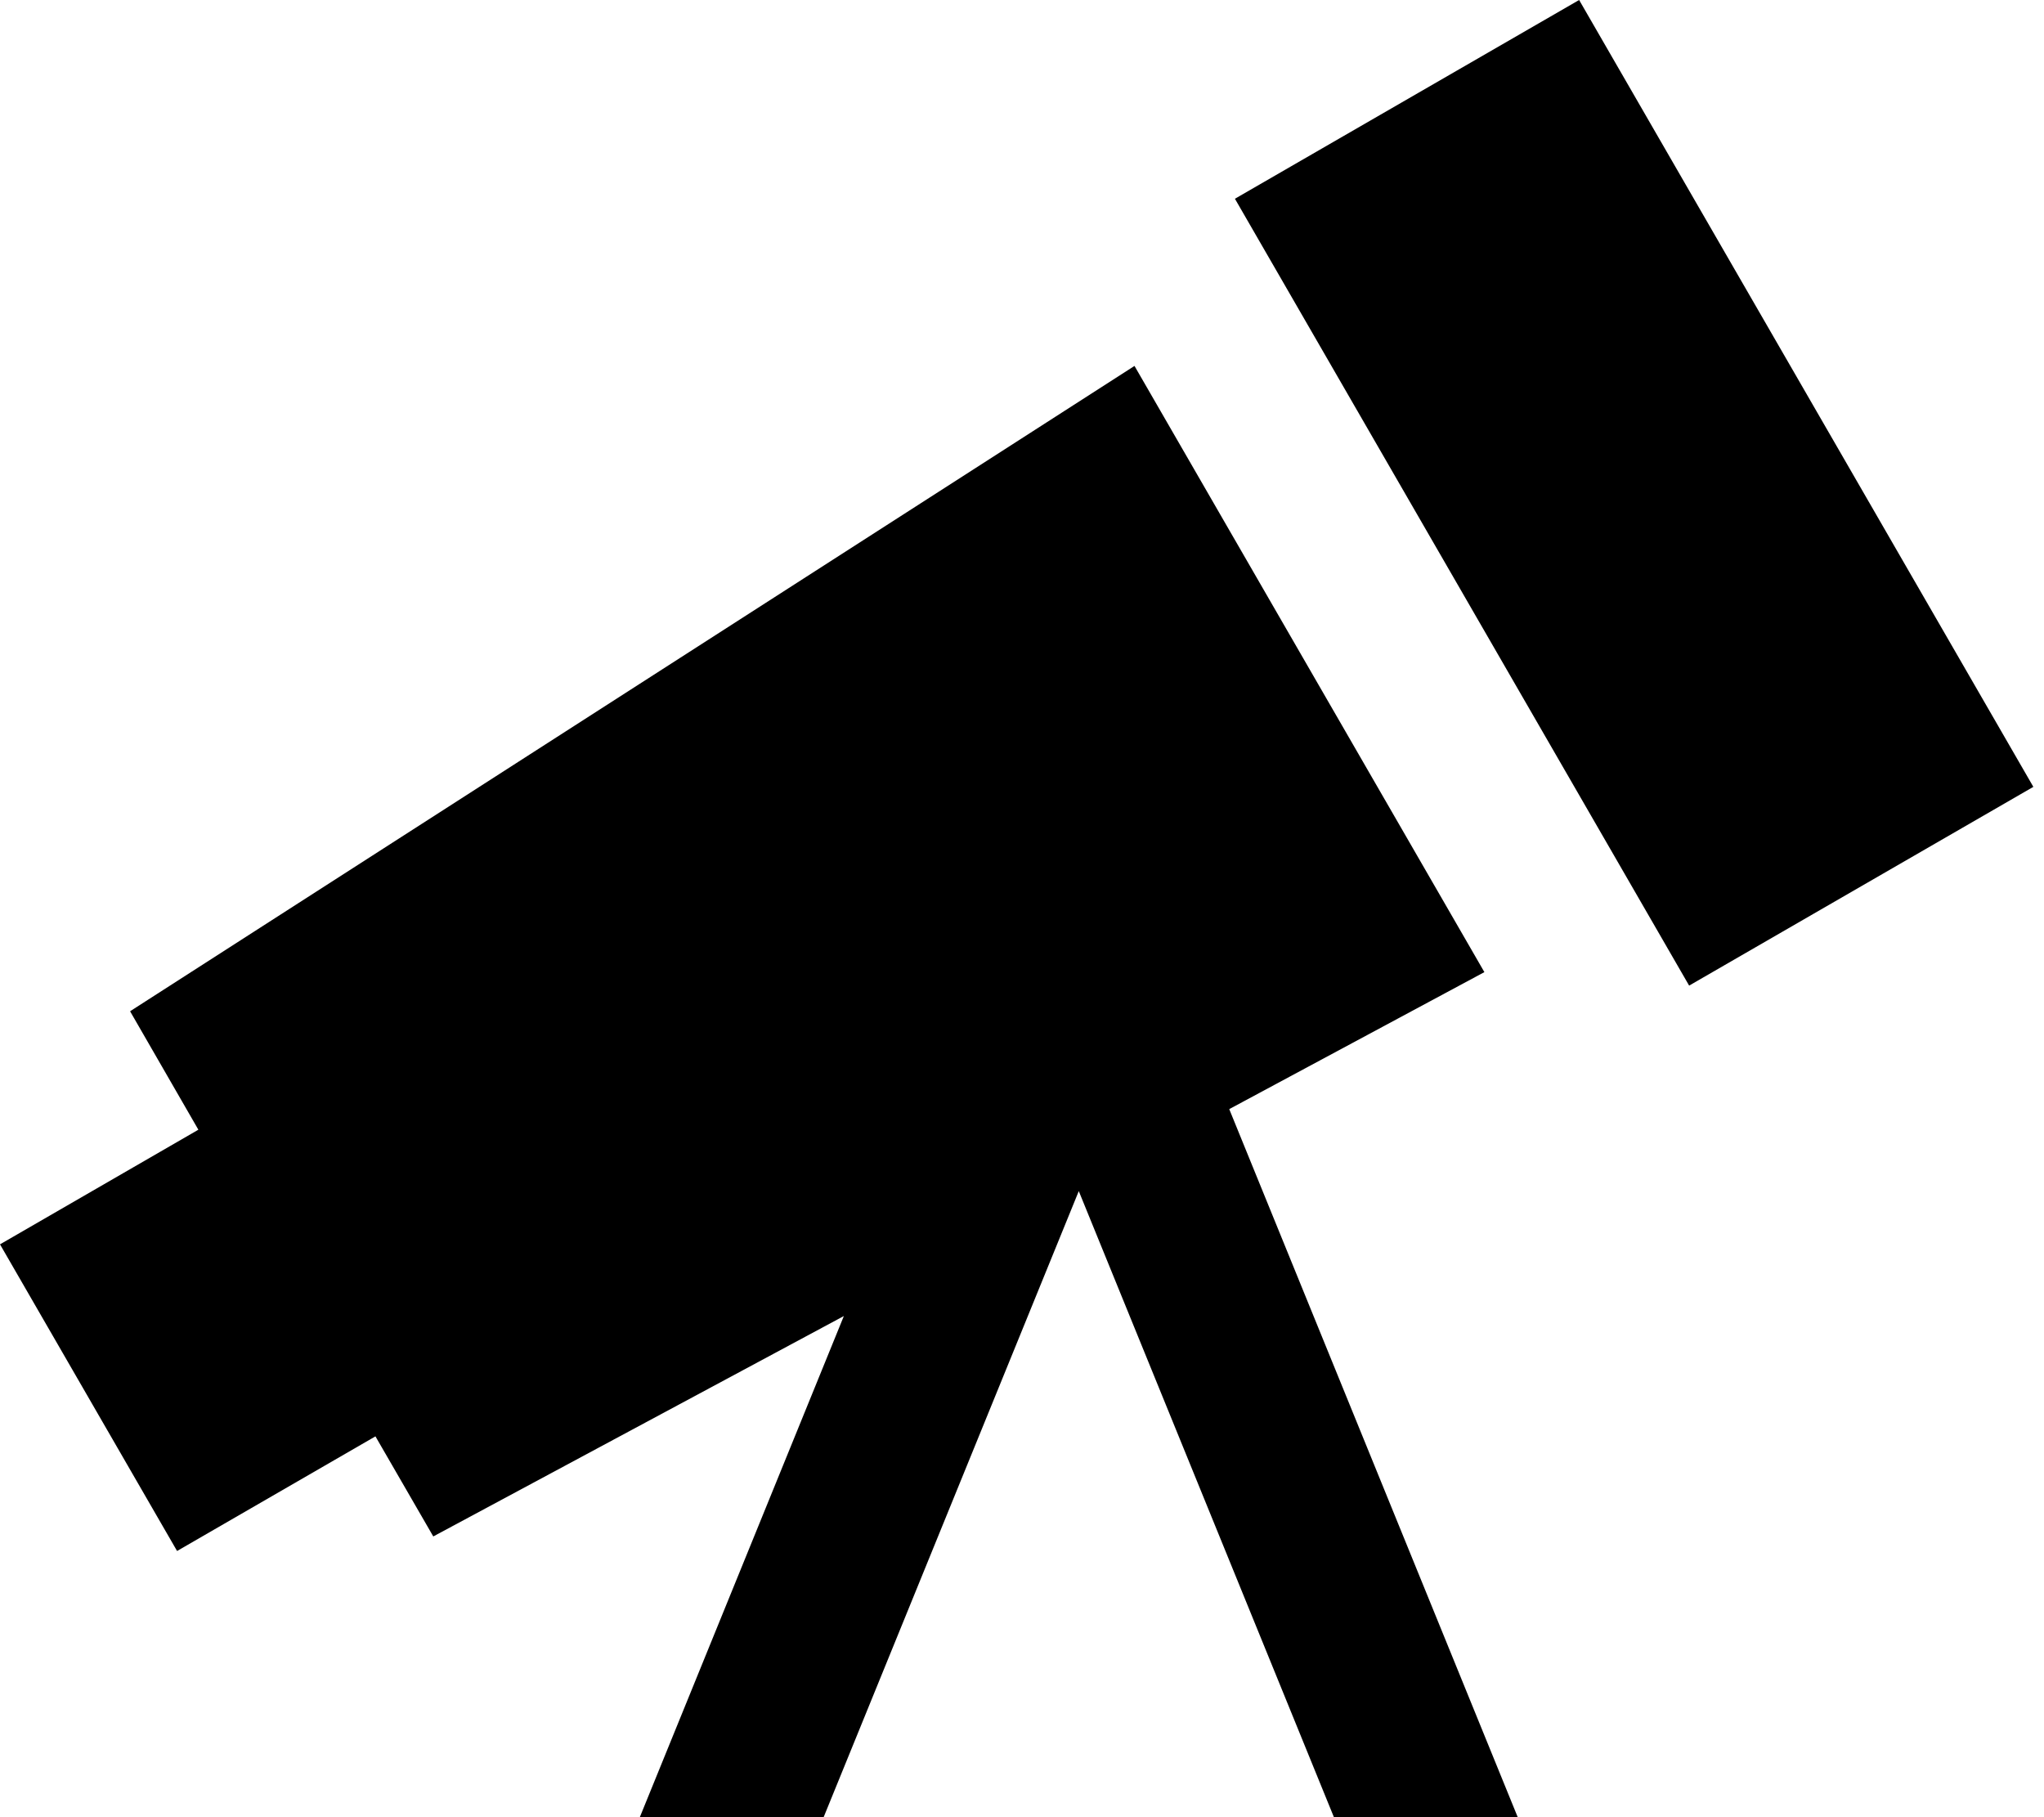 <svg xmlns="http://www.w3.org/2000/svg" viewBox="0 0 576 512"><!--! Font Awesome Pro 7.0.0 by @fontawesome - https://fontawesome.com License - https://fontawesome.com/license (Commercial License) Copyright 2025 Fonticons, Inc. --><path fill="currentColor" d="M476 277.7L348 56 445 0 573 221.7 476 277.7zM36.7 284.9l283-181.8 98.6 170.8-71.9 38.6 81.3 199.5-51.8 0-71.9-176.4-71.9 176.4-51.8 0 57.5-141.2-115.7 62.1-16.3-28.2-55.9 32.3-49.9-86.4 55.9-32.3-19.2-33.3z"/></svg>